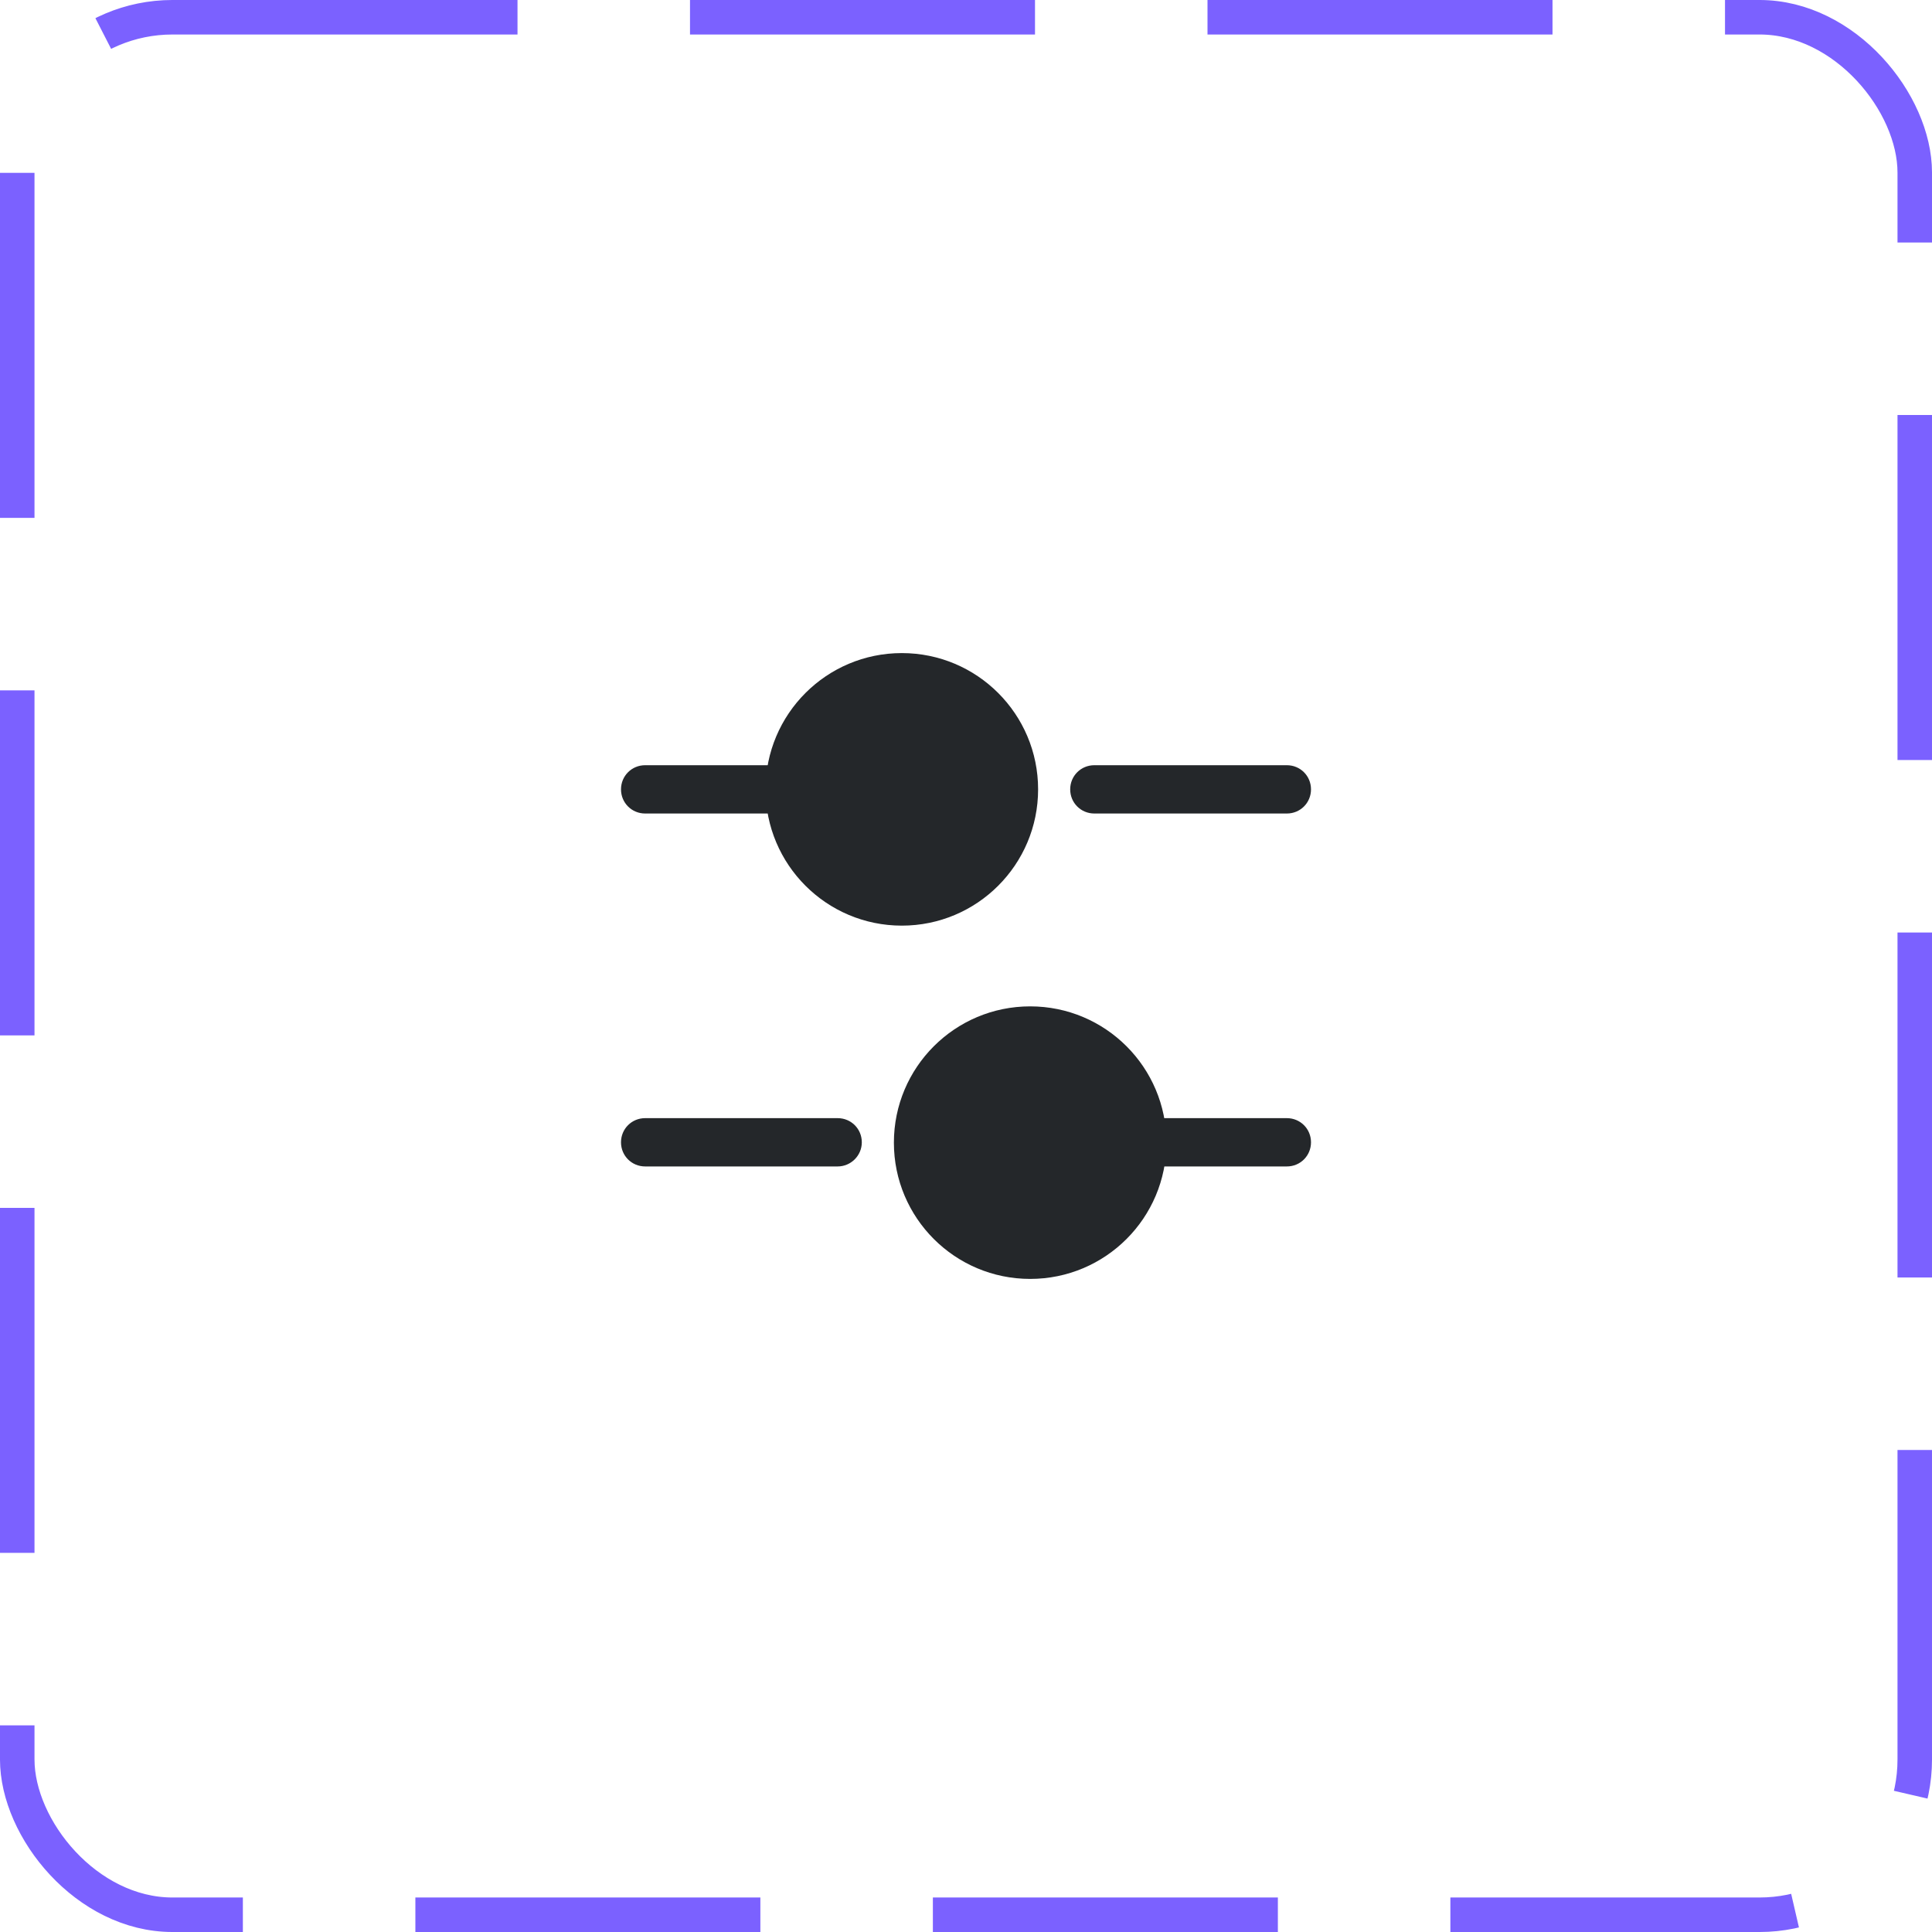 <svg fill="none" height="56" viewBox="0 0 56 56" width="56" xmlns="http://www.w3.org/2000/svg"><g fill="#24272a"><path d="m37.3 23.58h-5.58c-.39 0-.7-.31-.7-.7s.31-.7.7-.7h5.58c.39 0 .7.31.7.7s-.31.7-.7.7z"/><path d="m22.42 23.58h-3.72c-.39 0-.7-.31-.7-.7s.31-.7.7-.7h3.72c.39 0 .7.31.7.7s-.32.7-.7.7z"/><path d="m26.14 26.83c2.182 0 3.95-1.768 3.95-3.95s-1.768-3.95-3.95-3.95c-2.182 0-3.95 1.768-3.95 3.95s1.768 3.95 3.95 3.95z"/><path d="m37.3 33.81h-3.72c-.39 0-.7-.31-.7-.7s.31-.7.7-.7h3.72c.39 0 .7.31.7.7s-.31.7-.7.7z"/><path d="m24.28 33.81h-5.58c-.39 0-.7-.31-.7-.7s.31-.7.7-.7h5.58c.39 0 .7.31.7.7s-.32.7-.7.7z"/><path d="m29.86 37.07c2.182 0 3.95-1.768 3.95-3.95s-1.768-3.95-3.95-3.95c-2.182 0-3.95 1.768-3.95 3.95s1.768 3.95 3.95 3.95z"/></g><rect height="55" rx="4.5" stroke="#7b61ff" stroke-dasharray="10 5" width="55" x=".5" y=".5"/></svg>
